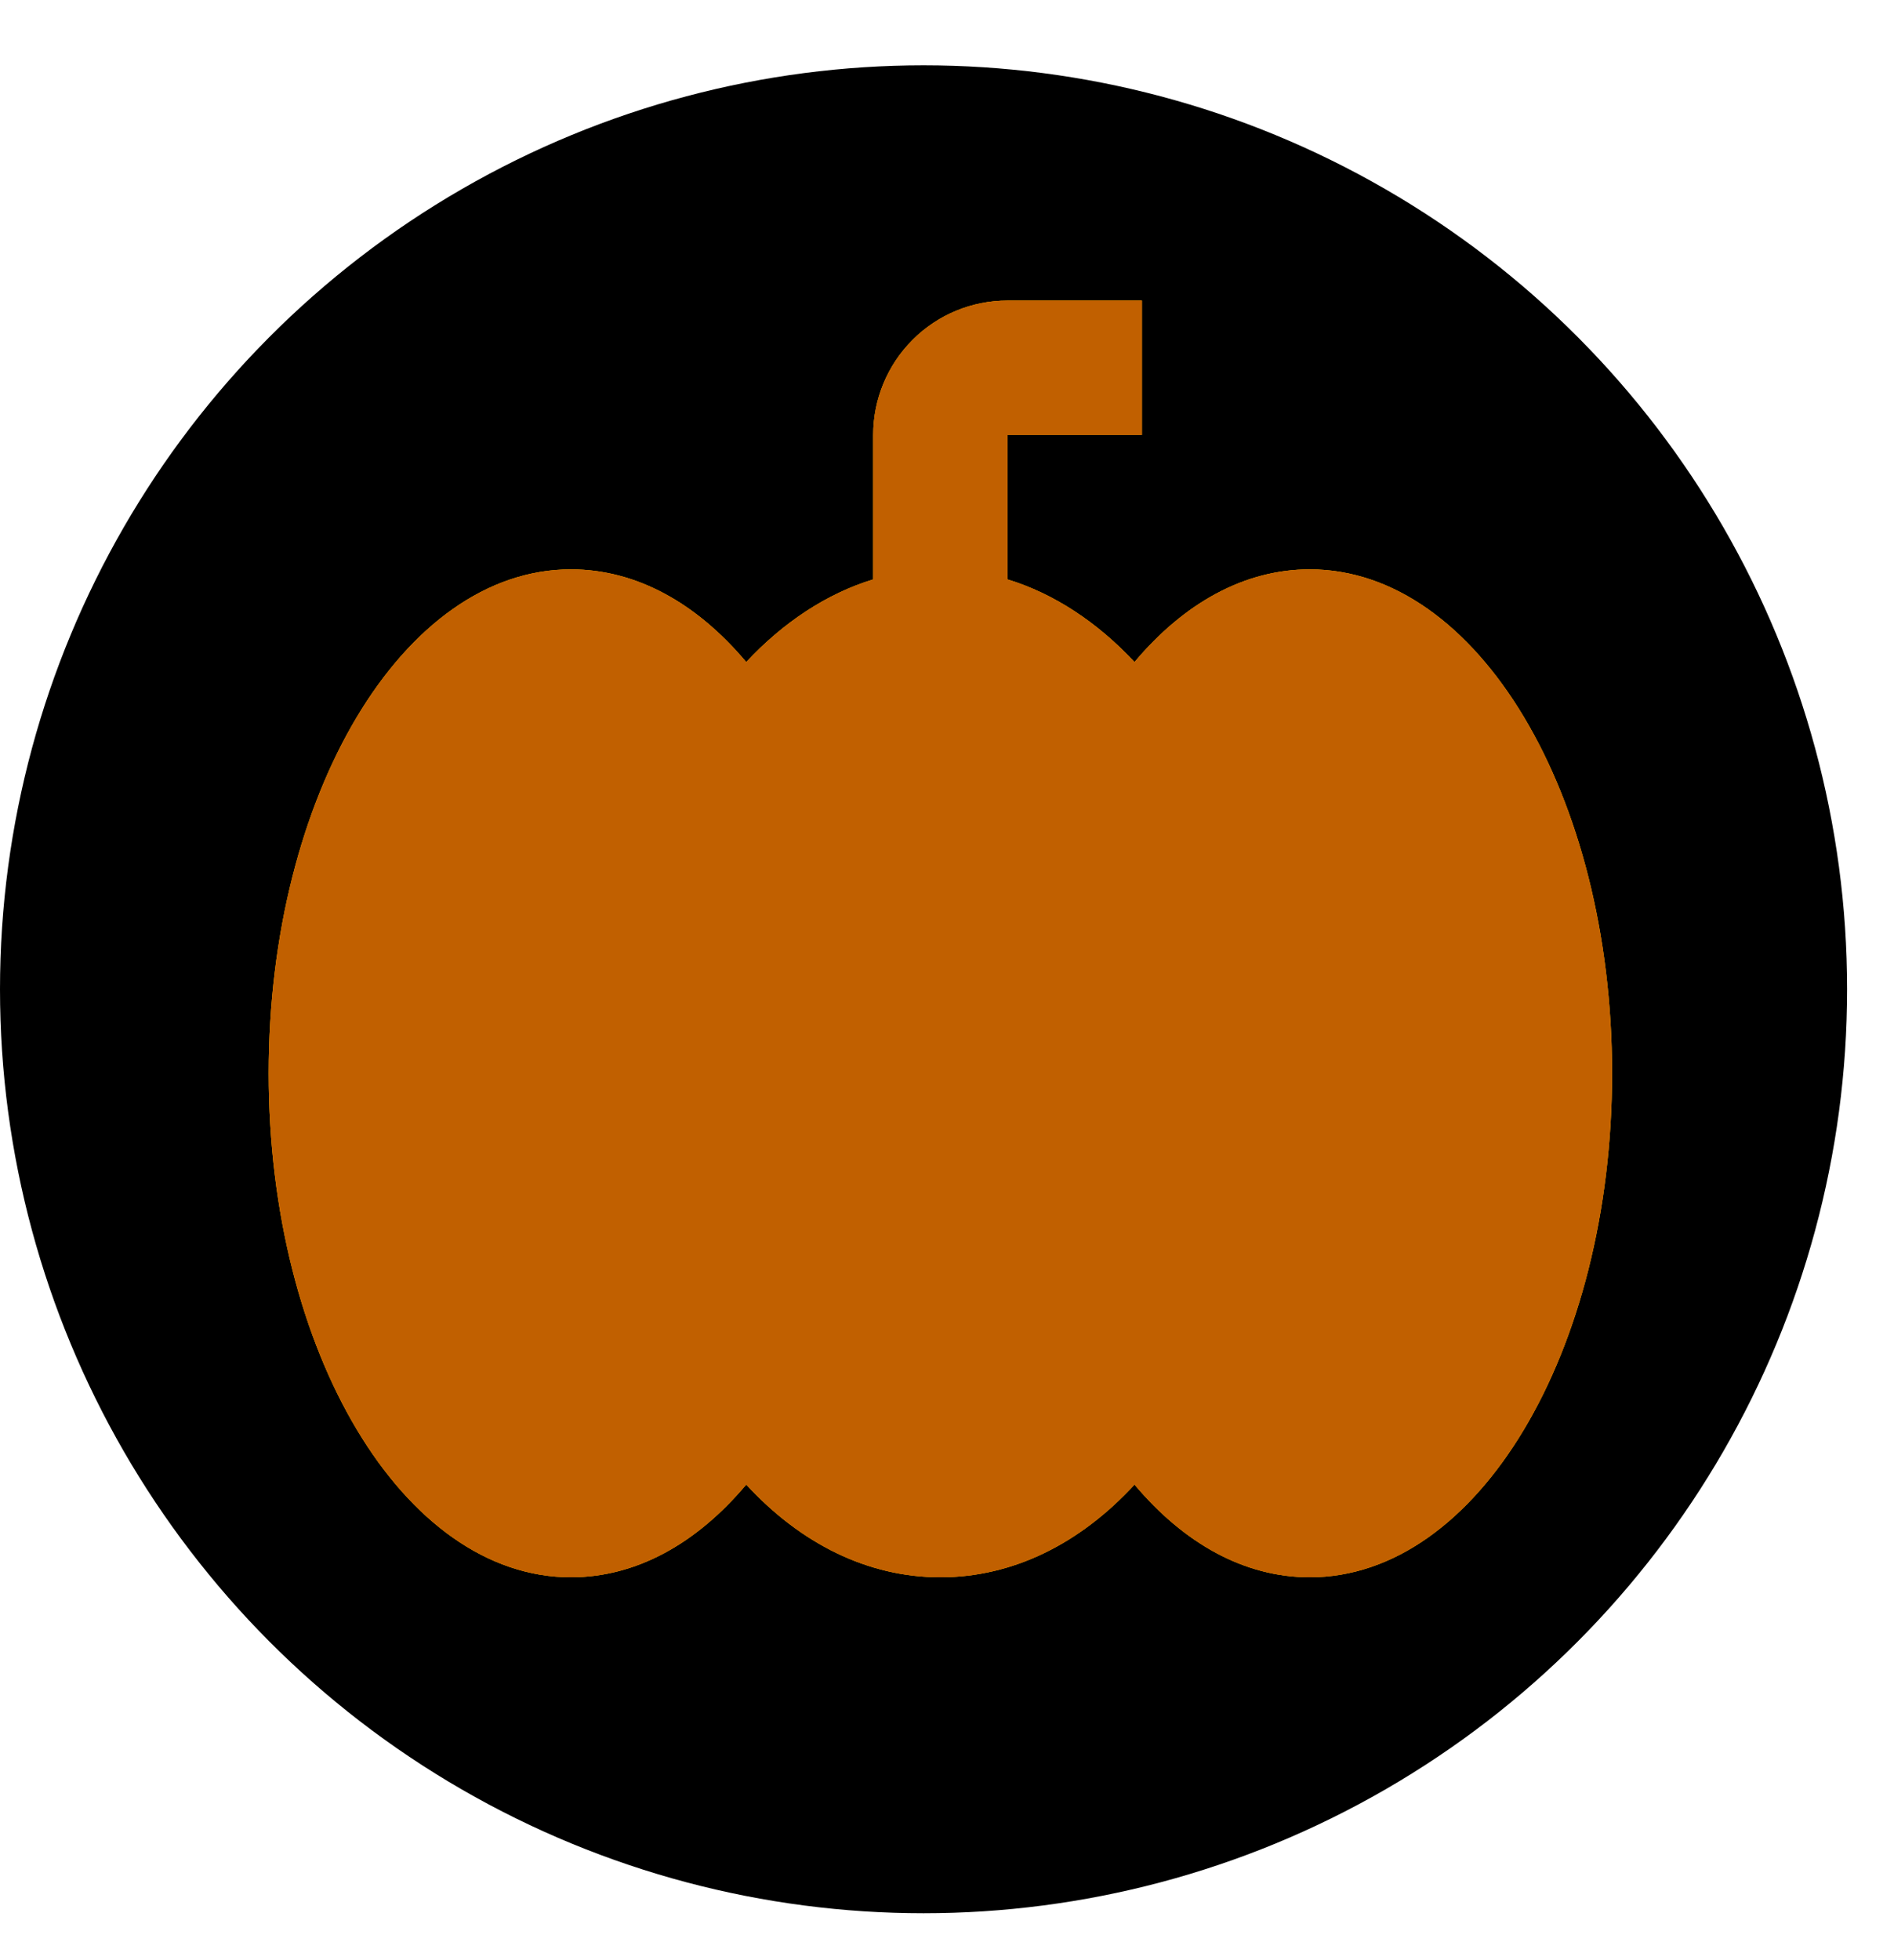 <svg width="29" height="30" viewBox="0 0 29 30" fill="none" xmlns="http://www.w3.org/2000/svg">
<circle cx="14.141" cy="15.141" r="14.141" fill="black"/>
<path d="M8.742 8.714C9.74 8.714 10.665 9.228 11.426 10.133C11.992 9.526 12.66 9.084 13.37 8.868V6.657C13.37 6.111 13.587 5.588 13.973 5.202C14.358 4.816 14.881 4.6 15.427 4.6H17.484V6.657H15.427V8.868C16.137 9.084 16.805 9.526 17.371 10.133C18.132 9.228 19.057 8.714 20.055 8.714C22.626 8.714 24.683 12.169 24.683 16.427C24.683 20.685 22.626 24.14 20.055 24.14C19.057 24.14 18.132 23.626 17.371 22.721C16.538 23.626 15.509 24.14 14.399 24.14C13.288 24.14 12.259 23.626 11.426 22.721C10.665 23.626 9.74 24.14 8.742 24.14C6.171 24.14 4.114 20.685 4.114 16.427C4.114 12.169 6.171 8.714 8.742 8.714Z" fill="#B24000"/>
<g filter="url(#filter0_f_13_91)">
<path d="M8.742 8.714C9.74 8.714 10.665 9.228 11.426 10.133C11.992 9.526 12.66 9.084 13.37 8.868V6.657C13.37 6.111 13.587 5.588 13.973 5.202C14.358 4.816 14.881 4.6 15.427 4.6H17.484V6.657H15.427V8.868C16.137 9.084 16.805 9.526 17.371 10.133C18.132 9.228 19.057 8.714 20.055 8.714C22.626 8.714 24.683 12.169 24.683 16.427C24.683 20.685 22.626 24.14 20.055 24.14C19.057 24.14 18.132 23.626 17.371 22.721C16.538 23.626 15.509 24.14 14.399 24.14C13.288 24.14 12.259 23.626 11.426 22.721C10.665 23.626 9.74 24.14 8.742 24.14C6.171 24.14 4.114 20.685 4.114 16.427C4.114 12.169 6.171 8.714 8.742 8.714ZM11.313 12.827L10.027 15.141H12.599L11.313 12.827ZM17.484 12.827L16.198 15.141H18.77L17.484 12.827ZM10.285 20.027H12.342L13.37 18.998L14.399 20.027H16.455L17.484 18.998L18.512 20.027L20.055 16.941L16.373 17.579L15.427 18.998L14.399 17.97H12.342L11.313 18.998L10.285 17.97L8.228 16.941L10.285 20.027Z" fill="#FFE600" fill-opacity="0.69"/>
</g>
<path d="M8.742 8.714C9.74 8.714 10.665 9.228 11.426 10.133C11.992 9.526 12.66 9.084 13.37 8.868V6.657C13.37 6.111 13.587 5.588 13.973 5.202C14.358 4.816 14.881 4.6 15.427 4.6H17.484V6.657H15.427V8.868C16.137 9.084 16.805 9.526 17.371 10.133C18.132 9.228 19.057 8.714 20.055 8.714C22.626 8.714 24.683 12.169 24.683 16.427C24.683 20.685 22.626 24.14 20.055 24.14C19.057 24.14 18.132 23.626 17.371 22.721C16.538 23.626 15.509 24.14 14.399 24.14C13.288 24.14 12.259 23.626 11.426 22.721C10.665 23.626 9.74 24.14 8.742 24.14C6.171 24.14 4.114 20.685 4.114 16.427C4.114 12.169 6.171 8.714 8.742 8.714ZM11.313 12.827L10.027 15.141H12.599L11.313 12.827ZM17.484 12.827L16.198 15.141H18.77L17.484 12.827ZM10.285 20.027H12.342L13.37 18.998L14.399 20.027H16.455L17.484 18.998L18.512 20.027L20.055 16.941L16.373 17.579L15.427 18.998L14.399 17.97H12.342L11.313 18.998L10.285 17.97L8.228 16.941L10.285 20.027Z" fill="#C16000"/>
<ellipse cx="14.142" cy="17.198" rx="6.942" ry="5.399" fill="#C16000"/>
<defs>
<filter id="filter0_f_13_91" x="0.114" y="0.6" width="28.569" height="27.541" filterUnits="userSpaceOnUse" color-interpolation-filters="sRGB">
<feFlood flood-opacity="0" result="BackgroundImageFix"/>
<feBlend mode="normal" in="SourceGraphic" in2="BackgroundImageFix" result="shape"/>
<feGaussianBlur stdDeviation="2" result="effect1_foregroundBlur_13_91"/>
</filter>
</defs>
</svg>
